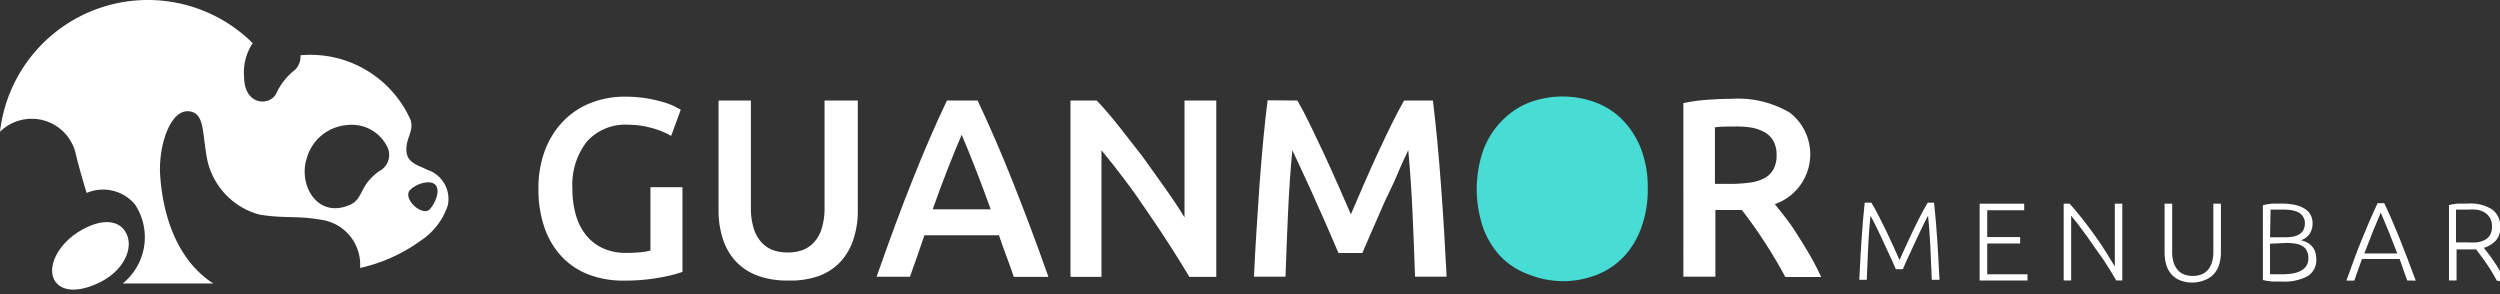 <svg xmlns="http://www.w3.org/2000/svg" data-name="Modo de aislamiento" width="221" height="26" style=""><rect width="100%" height="100%" fill="#333333" stroke="none"/><rect id="backgroundrect" width="100%" height="100%" x="0" y="0" fill="none" stroke="none" class="" style=""/><defs><style>.cls-1{fill:#fff;}.cls-2{fill:#47ddd5;}</style></defs><title>guanmor logo</title><g class="currentLayer" style=""><title>Layer 1</title><path class="cls-1" d="M55.55,11.026 a4.56,4.56 0 0 0 -3.68,1.5 a6.21,6.21 0 0 0 -1.27,4.15 a8.26,8.26 0 0 0 0.3,2.31 a5.09,5.09 0 0 0 0.9,1.79 a4.1,4.1 0 0 0 1.48,1.16 a4.85,4.85 0 0 0 2.08,0.42 a12.71,12.71 0 0 0 1.28,-0.06 a5.13,5.13 0 0 0 0.86,-0.15 v-5.6 h2.83 v7.49 a13,13 0 0 1 -2,0.5 a17.09,17.09 0 0 1 -3.22,0.27 a8.48,8.48 0 0 1 -3.08,-0.54 a6.39,6.39 0 0 1 -2.37,-1.58 a7.16,7.16 0 0 1 -1.52,-2.54 a10.26,10.26 0 0 1 -0.54,-3.46 a9.37,9.37 0 0 1 0.6,-3.46 a7.5,7.5 0 0 1 1.63,-2.55 a6.84,6.84 0 0 1 2.43,-1.59 a8.15,8.15 0 0 1 3,-0.54 a11.44,11.44 0 0 1 1.92,0.15 a13.16,13.16 0 0 1 1.45,0.33 a6,6 0 0 1 1,0.38 l0.55,0.29 l-0.85,2.32 a6.9,6.9 0 0 0 -1.68,-0.69 A7.74,7.74 0 0 0 55.55,11.026 z" id="svg_1"/><path class="cls-1" d="M69.64,24.796 a7.35,7.35 0 0 1 -2.75,-0.46 a5.05,5.05 0 0 1 -1.9,-1.29 a5.26,5.26 0 0 1 -1.11,-2 a8.07,8.07 0 0 1 -0.36,-2.47 V8.886 h2.86 v9.47 a6.1,6.1 0 0 0 0.24,1.81 a3.18,3.18 0 0 0 0.67,1.23 a2.7,2.7 0 0 0 1,0.7 a3.76,3.76 0 0 0 1.34,0.22 a3.85,3.85 0 0 0 1.35,-0.22 a2.67,2.67 0 0 0 1,-0.7 a3.15,3.15 0 0 0 0.67,-1.23 a6.07,6.07 0 0 0 0.24,-1.81 V8.886 H75.83 v9.74 a7.86,7.86 0 0 1 -0.37,2.47 a5.4,5.4 0 0 1 -1.12,2 a5,5 0 0 1 -1.92,1.29 A7.52,7.52 0 0 1 69.64,24.796 z" id="svg_2"/><path class="cls-1" d="M89.62,24.476 q-0.31,-0.92 -0.65,-1.82 T88.31,20.796 H81.72 q-0.32,0.94 -0.64,1.86 l-0.64,1.81 H77.49 q0.88,-2.5 1.66,-4.61 t1.54,-4 q0.75,-1.89 1.49,-3.6 t1.53,-3.37 h2.71 q0.79,1.67 1.53,3.38 t1.5,3.6 q0.75,1.89 1.55,4 t1.68,4.61 zm-4.6,-12.58 Q84.5,13.096 83.83,14.796 t-1.38,3.71 h5.13 q-0.72,-2 -1.4,-3.73 T85.01,11.906 z" id="svg_3"/><path class="cls-1" d="M105.14,24.476 q-0.76,-1.28 -1.71,-2.76 t-2,-3 q-1,-1.5 -2.06,-2.9 t-2,-2.53 V24.476 H94.63 V8.886 h2.32 q0.9,0.94 1.93,2.24 T100.97,13.796 q1,1.4 2,2.8 t1.74,2.62 V8.886 h2.81 V24.476 z" id="svg_4"/><path class="cls-1" d="M114.69,8.886 q0.5,0.86 1.1,2.09 t1.24,2.6 q0.63,1.36 1.25,2.77 l1.14,2.6 l1.12,-2.6 q0.61,-1.41 1.24,-2.77 t1.24,-2.6 q0.61,-1.24 1.1,-2.09 h2.55 q0.21,1.71 0.39,3.63 t0.33,3.94 q0.15,2 0.27,4 t0.22,4 h-2.79 q-0.09,-2.72 -0.22,-5.6 t-0.38,-5.58 l-0.58,1.24 L123.23,16.096 L122.42,17.796 l-0.76,1.74 l-0.69,1.58 l-0.54,1.25 h-2.11 l-0.54,-1.26 q-0.31,-0.74 -0.69,-1.59 L116.32,17.796 q-0.39,-0.9 -0.78,-1.73 l-0.72,-1.56 q-0.34,-0.73 -0.58,-1.23 q-0.25,2.7 -0.38,5.58 t-0.22,5.6 h-2.79 q0.09,-1.94 0.22,-4 t0.27,-4.11 q0.15,-2 0.33,-3.95 t0.39,-3.53 z" id="svg_5"/><path class="cls-2" d="M145.66,16.676 a9.68,9.68 0 0 1 -0.6,3.53 A7.31,7.31 0 0 1 143.44,22.796 a6.68,6.68 0 0 1 -2.4,1.54 a8.23,8.23 0 0 1 -2.92,0.52 A8.32,8.32 0 0 1 135.23,24.296 A6.65,6.65 0 0 1 132.78,22.796 a7.42,7.42 0 0 1 -1.63,-2.55 a10.54,10.54 0 0 1 0,-7.05 a7.4,7.4 0 0 1 1.65,-2.55 A6.84,6.84 0 0 1 135.23,9.046 a8.41,8.41 0 0 1 5.8,0 a6.63,6.63 0 0 1 2.4,1.55 a7.6,7.6 0 0 1 1.63,2.55 A9.44,9.44 0 0 1 145.66,16.676 z" id="svg_6"/><path class="cls-1" d="M153.06,8.736 A9,9 0 0 1 158.23,9.966 a4.66,4.66 0 0 1 -1.34,8.08 q0.43,0.52 1,1.26 t1.1,1.61 q0.56,0.87 1.08,1.78 t0.92,1.79 h-3.17 q-0.43,-0.81 -0.92,-1.63 t-1,-1.6 q-0.51,-0.78 -1,-1.46 t-0.92,-1.23 l-0.54,0 h-1.8 v5.89 h-2.83 V9.116 a15.15,15.15 0 0 1 2.2,-0.3 Q152.14,8.736 153.06,8.736 zm0.2,2.45 c-0.6,0 -1.16,0 -1.66,0.07 v5 h1.24 a13,13 0 0 0 1.82,-0.11 a3.83,3.83 0 0 0 1.32,-0.4 a2,2 0 0 0 0.8,-0.79 a2.61,2.61 0 0 0 0.27,-1.26 a2.51,2.51 0 0 0 -0.27,-1.21 a2,2 0 0 0 -0.78,-0.79 a3.65,3.65 0 0 0 -1.2,-0.42 A8.73,8.73 0 0 0 153.23,11.186 z" id="svg_7"/><path class="cls-1" d="M167.59,23.796 c-0.07,-0.16 -0.16,-0.38 -0.28,-0.65 l-0.41,-0.88 l-0.46,-1 l-0.45,-0.95 l-0.39,-0.78 l-0.25,-0.47 q-0.13,1.23 -0.2,2.67 t-0.13,3 h-0.66 q0.09,-1.86 0.2,-3.56 t0.28,-3.26 h0.59 q0.3,0.49 0.63,1.14 t0.67,1.34 l0.64,1.37 q0.31,0.68 0.55,1.22 l0.55,-1.22 l0.64,-1.37 q0.33,-0.69 0.67,-1.34 t0.63,-1.14 h0.56 q0.17,1.56 0.28,3.26 t0.2,3.56 h-0.68 q-0.06,-1.58 -0.13,-3 t-0.2,-2.67 l-0.25,0.47 l-0.38,0.78 l-0.45,0.95 l-0.46,1 l-0.41,0.88 c-0.12,0.27 -0.21,0.49 -0.28,0.65 z" id="svg_8"/><path class="cls-1" d="M175,24.796 V18.006 h3.94 v0.58 h-3.27 v2.37 h2.91 v0.57 h-2.91 v2.72 H179.23 V24.796 z" id="svg_9"/><path class="cls-1" d="M187.08,24.796 q-0.19,-0.34 -0.48,-0.81 t-0.64,-1 L185.23,21.956 l-0.76,-1.09 c-0.25,-0.35 -0.5,-0.68 -0.74,-1 l-0.64,-0.8 V24.796 h-0.66 V18.006 h0.53 q0.5,0.56 1.08,1.29 t1.13,1.5 q0.55,0.76 1,1.49 t0.78,1.27 V18.006 h0.66 V24.796 z" id="svg_10"/><path class="cls-1" d="M193.84,24.976 a2.9,2.9 0 0 1 -1.16,-0.21 a2,2 0 0 1 -0.77,-0.57 a2.28,2.28 0 0 1 -0.43,-0.85 a4,4 0 0 1 -0.13,-1 V18.006 h0.67 v4.2 a3.17,3.17 0 0 0 0.13,1 a1.87,1.87 0 0 0 0.37,0.67 a1.43,1.43 0 0 0 0.57,0.39 a2.25,2.25 0 0 0 1.5,0 a1.43,1.43 0 0 0 0.57,-0.39 a1.84,1.84 0 0 0 0.37,-0.67 a3.14,3.14 0 0 0 0.13,-1 v-4.2 h0.67 V22.296 a4,4 0 0 1 -0.13,1 a2.28,2.28 0 0 1 -0.43,0.85 a2,2 0 0 1 -0.77,0.57 A2.91,2.91 0 0 1 193.84,24.976 z" id="svg_11"/><path class="cls-1" d="M201.67,24.886 h-0.39 l-0.45,0 l-0.44,-0.06 l-0.35,-0.07 V18.136 l0.39,-0.08 l0.45,-0.06 l0.45,0 h0.41 a6,6 0 0 1 1,0.09 a2.8,2.8 0 0 1 0.87,0.29 a1.65,1.65 0 0 1 0.6,0.54 a1.51,1.51 0 0 1 0.22,0.84 a1.56,1.56 0 0 1 -0.28,0.94 a1.42,1.42 0 0 1 -0.75,0.54 a2.31,2.31 0 0 1 0.54,0.2 a1.61,1.61 0 0 1 0.43,0.33 a1.39,1.39 0 0 1 0.29,0.49 a2.06,2.06 0 0 1 0.1,0.69 a1.66,1.66 0 0 1 -0.77,1.47 A4.38,4.38 0 0 1 201.67,24.886 zm-1,-3.91 h1.3 a4.18,4.18 0 0 0 0.69,-0.05 a1.64,1.64 0 0 0 0.57,-0.2 a1,1 0 0 0 0.38,-0.38 a1.22,1.22 0 0 0 0.14,-0.61 a1,1 0 0 0 -0.15,-0.56 A1.12,1.12 0 0 0 203.23,18.796 a2.08,2.08 0 0 0 -0.64,-0.21 a5,5 0 0 0 -0.83,-0.06 l-0.62,0 l-0.42,0 zm0,0.57 v2.7 l0.44,0 l0.6,0 a6.33,6.33 0 0 0 0.88,-0.06 a2.48,2.48 0 0 0 0.75,-0.22 a1.35,1.35 0 0 0 0.52,-0.43 a1.2,1.2 0 0 0 0.2,-0.71 a1.4,1.4 0 0 0 -0.14,-0.66 a1,1 0 0 0 -0.39,-0.42 a1.75,1.75 0 0 0 -0.62,-0.21 a5.14,5.14 0 0 0 -0.82,-0.06 z" id="svg_12"/><path class="cls-1" d="M212.8,24.796 q-0.19,-0.5 -0.36,-1 l-0.31,-0.9 h-3.33 q-0.17,0.44 -0.33,0.91 l-0.35,1 h-0.7 q0.39,-1.06 0.73,-2 t0.68,-1.74 q0.33,-0.82 0.66,-1.58 t0.69,-1.52 h0.59 q0.36,0.76 0.69,1.52 t0.66,1.58 q0.33,0.82 0.68,1.74 t0.75,2 zM210.46,18.796 q-0.37,0.85 -0.72,1.72 t-0.73,1.89 h2.91 q-0.38,-1 -0.74,-1.89 T210.46,18.796 z" id="svg_13"/><path class="cls-1" d="M221.03,20.056 a1.73,1.73 0 0 1 -0.4,1.21 a2.3,2.3 0 0 1 -1.06,0.64 l0.41,0.53 q0.25,0.33 0.52,0.73 t0.52,0.83 a8.63,8.63 0 0 1 0.43,0.83 h-0.72 q-0.21,-0.39 -0.45,-0.79 t-0.49,-0.76 c-0.17,-0.25 -0.33,-0.47 -0.49,-0.68 l-0.41,-0.55 l-0.63,0 h-1.1 V24.796 h-0.67 V18.136 a4.78,4.78 0 0 1 0.83,-0.14 q0.48,0 0.88,0 a3.53,3.53 0 0 1 2.12,0.53 A1.84,1.84 0 0 1 221.03,20.056 zM218.23,18.526 l-0.65,0 l-0.47,0 v2.9 h0.92 a8.28,8.28 0 0 0 0.88,0 a2.09,2.09 0 0 0 0.72,-0.2 a1.18,1.18 0 0 0 0.48,-0.44 a1.47,1.47 0 0 0 0.18,-0.78 a1.44,1.44 0 0 0 -0.18,-0.75 a1.35,1.35 0 0 0 -0.46,-0.47 a1.89,1.89 0 0 0 -0.65,-0.24 A4.52,4.52 0 0 0 218.23,18.526 z" id="svg_14"/><path class="cls-1" d="M8.91,24.916 c-1.82,0.92 -3.32,0.91 -4,0 c-0.85,-1.17 0.14,-3.38 2.33,-4.6 c1.79,-1 3,-0.77 3.6,-0.15 C12.07,21.486 11.13,23.796 8.91,24.916 z" id="svg_15"/><path class="cls-1" d="M37.96,15.076 a3.18,3.18 0 0 1 -0.5,-0.22 c-0.87,-0.35 -1.47,-0.66 -1.53,-1.49 c-0.08,-1.15 0.67,-1.73 0.37,-2.75 a9.69,9.69 0 0 0 -9.74,-5.73 a1.64,1.64 0 0 1 -0.46,1.27 a5.63,5.63 0 0 0 -1.71,2.17 c-0.66,1.1 -2.8,0.93 -2.81,-1.51 a4.64,4.64 0 0 1 0.76,-3 A13.16,13.16 0 0 0 4.959106441049244e-7,11.646 A4,4 0 0 1 6.74,13.796 c0.15,0.61 0.5,1.91 0.92,3.26 a3.69,3.69 0 0 1 4.26,1 a5.25,5.25 0 0 1 -1.07,7 h8 c-2.92,-1.88 -4.41,-5.47 -4.69,-9.55 c-0.18,-2.55 0.89,-6 2.67,-5.65 c1.17,0.23 1.05,1.59 1.4,3.75 a6.44,6.44 0 0 0 4.72,5.37 c2.32,0.36 3.25,0.07 5.43,0.45 a4,4 0 0 1 3.45,4.26 a14.41,14.41 0 0 0 5.3,-2.37 a6,6 0 0 0 2.46,-3.18 A2.72,2.72 0 0 0 37.96,15.076 zm-4.36,0 c-1.93,1.34 -1.41,2.52 -2.73,3.06 c-2.89,1.2 -4.54,-1.88 -3.73,-4.21 a4,4 0 0 1 3.46,-2.86 A3.49,3.49 0 0 1 34.23,12.976 A1.6,1.6 0 0 1 33.6,15.086 zm4.43,3.38 c-0.61,0.77 -2.42,-0.8 -1.82,-1.62 a2.44,2.44 0 0 1 1.66,-0.72 C39.06,16.126 38.78,17.526 38.03,18.466 z" id="svg_16"/></g></svg>